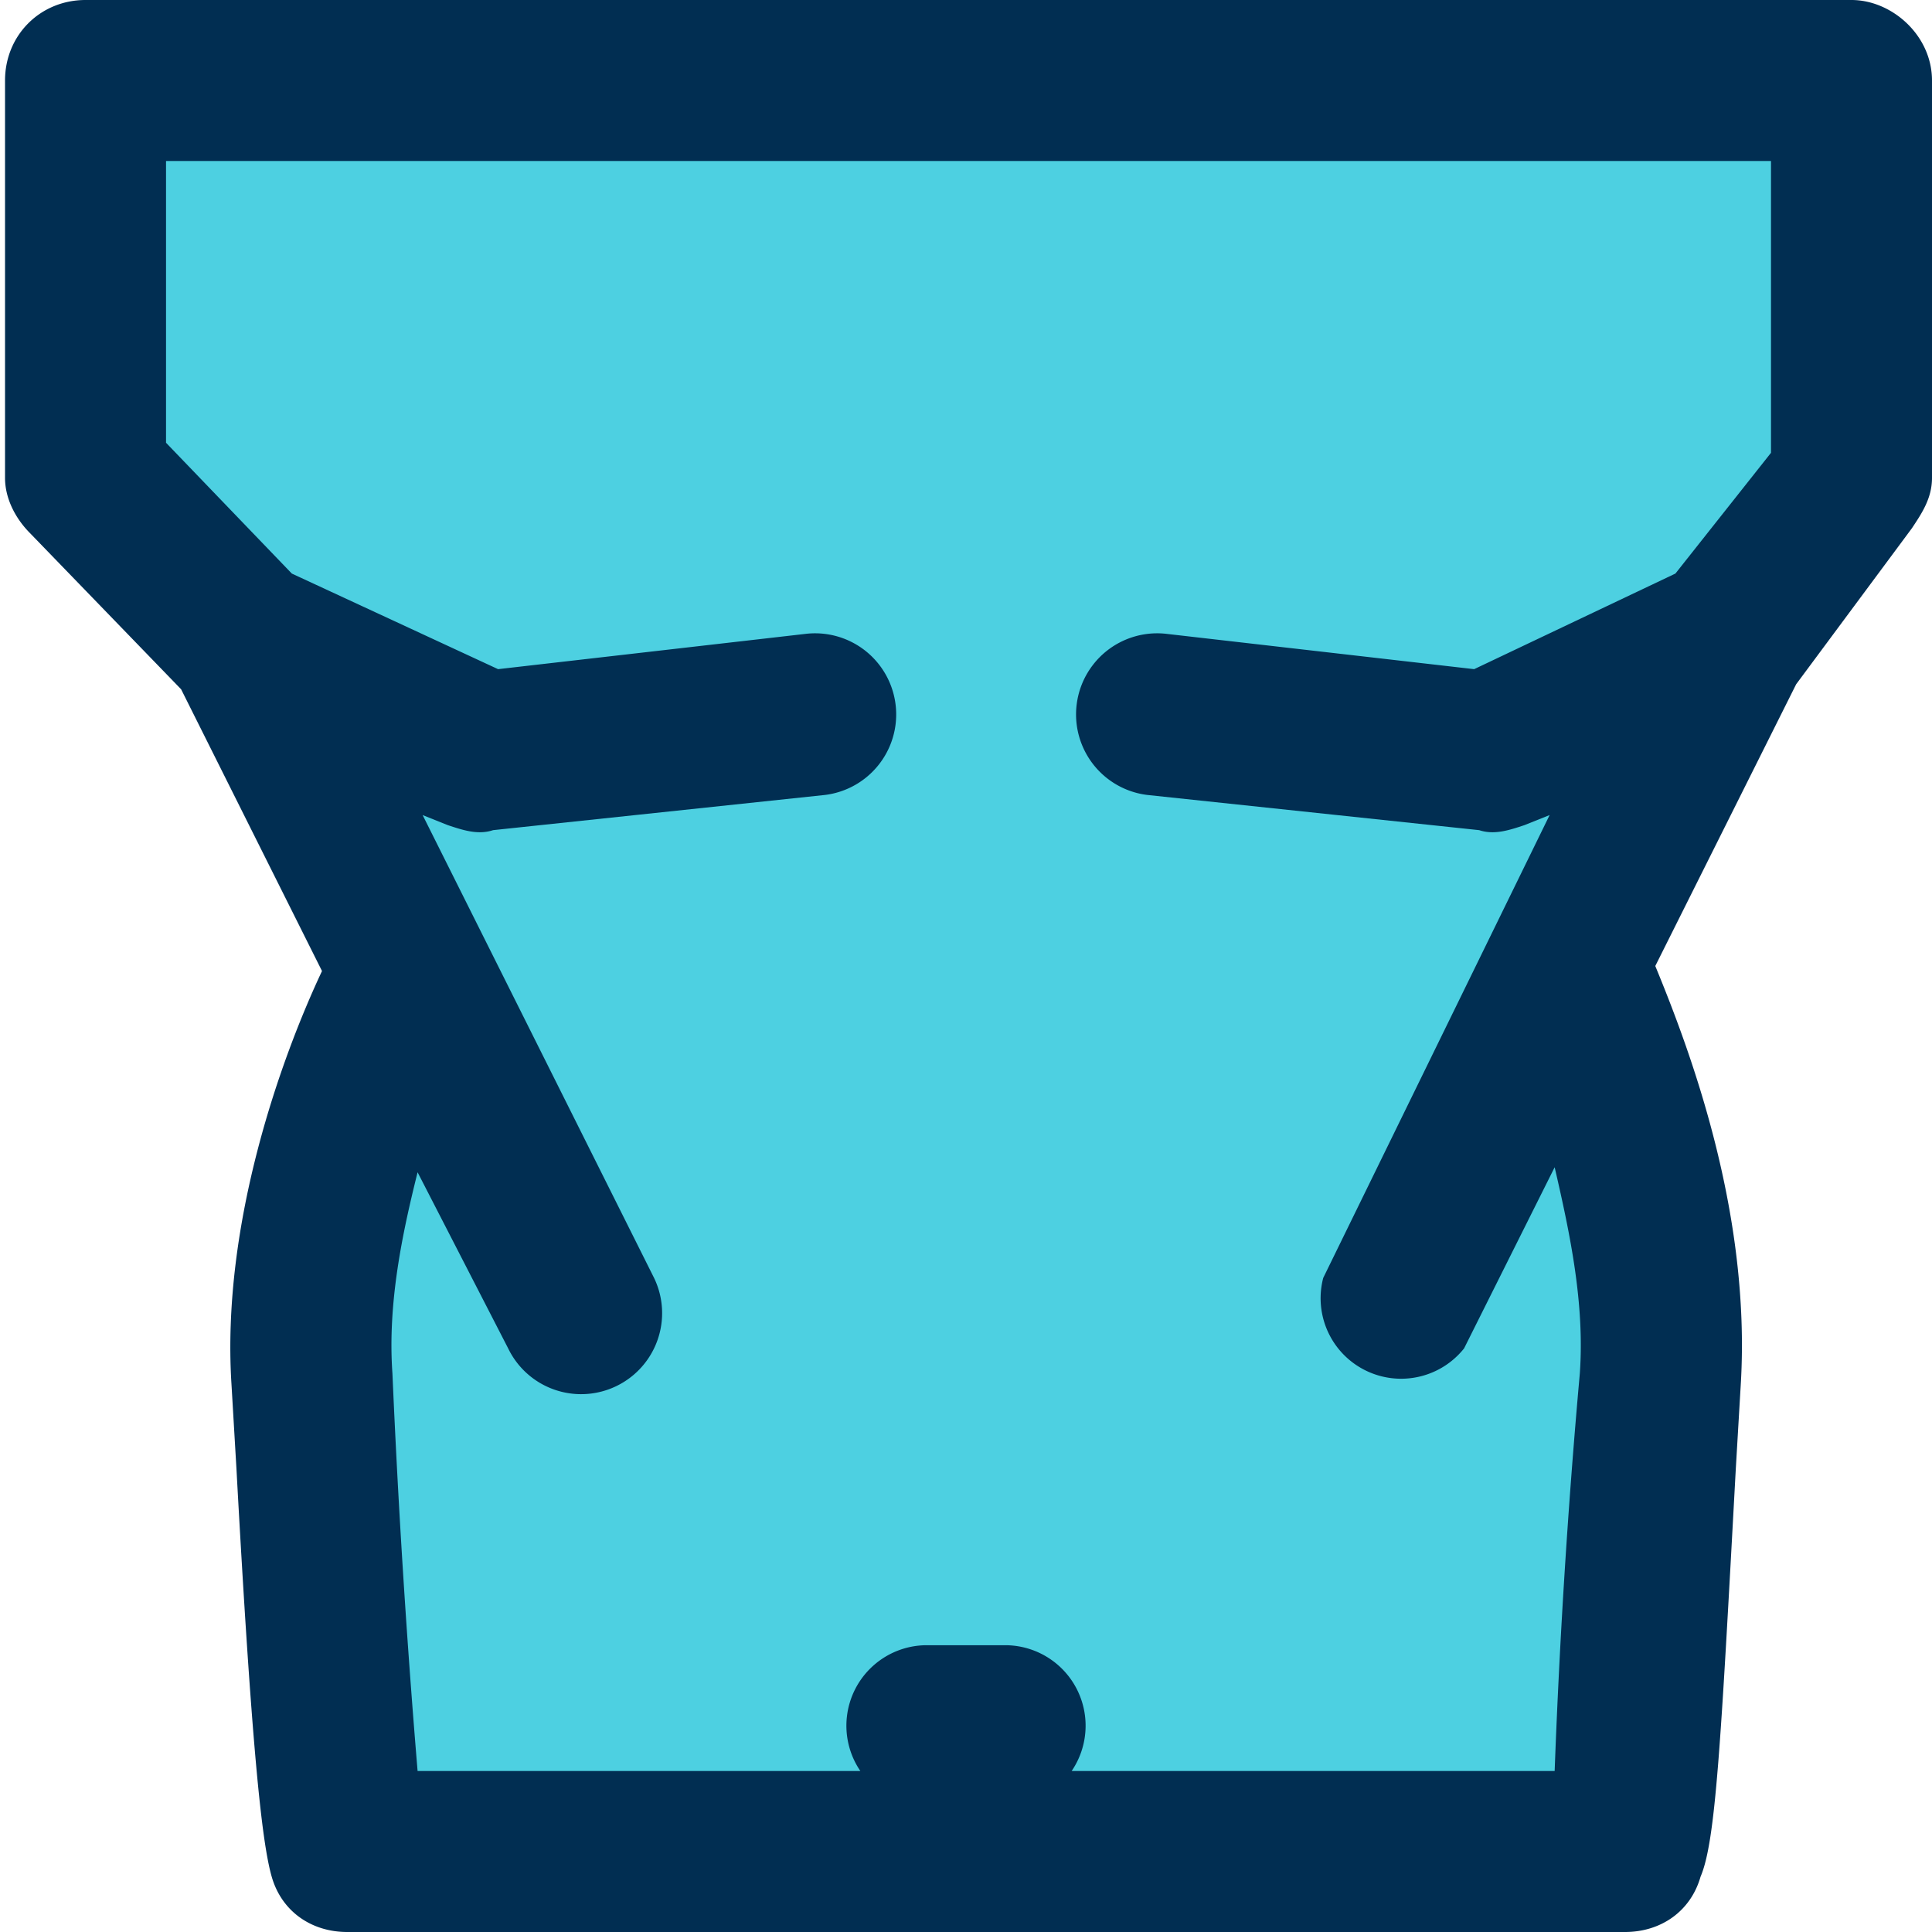 <svg height="512" viewBox="-1 0 384 384" width="512" xmlns="http://www.w3.org/2000/svg"><path d="M309 193l2 1c6 15 20 47 18 80-1 14-4 84-7 94H68c-3-10-6-80-7-94-2-33 13-67 19-81l-32-66-32-32V16h351v79l-25 32zm0 0" fill="#4dd0e1"/><path d="M379 105c2-3 4-6 4-10V16c0-9-8-16-16-16H16C7 0 0 7 0 16v79c0 4 2 8 5 11l30 31 28 56c-8 17-20 50-18 82l1 17c3 55 5 74 7 81s8 11 15 11h254c7 0 13-4 15-11 3-7 4-26 7-81l1-17c2-34-10-66-17-83l28-56zm-66 168a1515 1515 0 0 0-5 79h-96a16 16 0 0 0-13-25h-16a16 16 0 0 0-13 25H82a1988 1988 0 0 1-5-79c-1-14 2-28 5-40l18 35a16 16 0 1 0 29-14l-46-92 5 2c3 1 6 2 9 1l66-7a16 16 0 1 0-4-32l-61 7-41-19-25-26V32h319v58l-19 24-40 19-61-7a16 16 0 0 0-4 32l66 7c3 1 6 0 9-1l5-2-45 92a16 16 0 0 0 28 14l18-36c3 13 6 27 5 41zm0 0" fill="#012e52"/></svg>